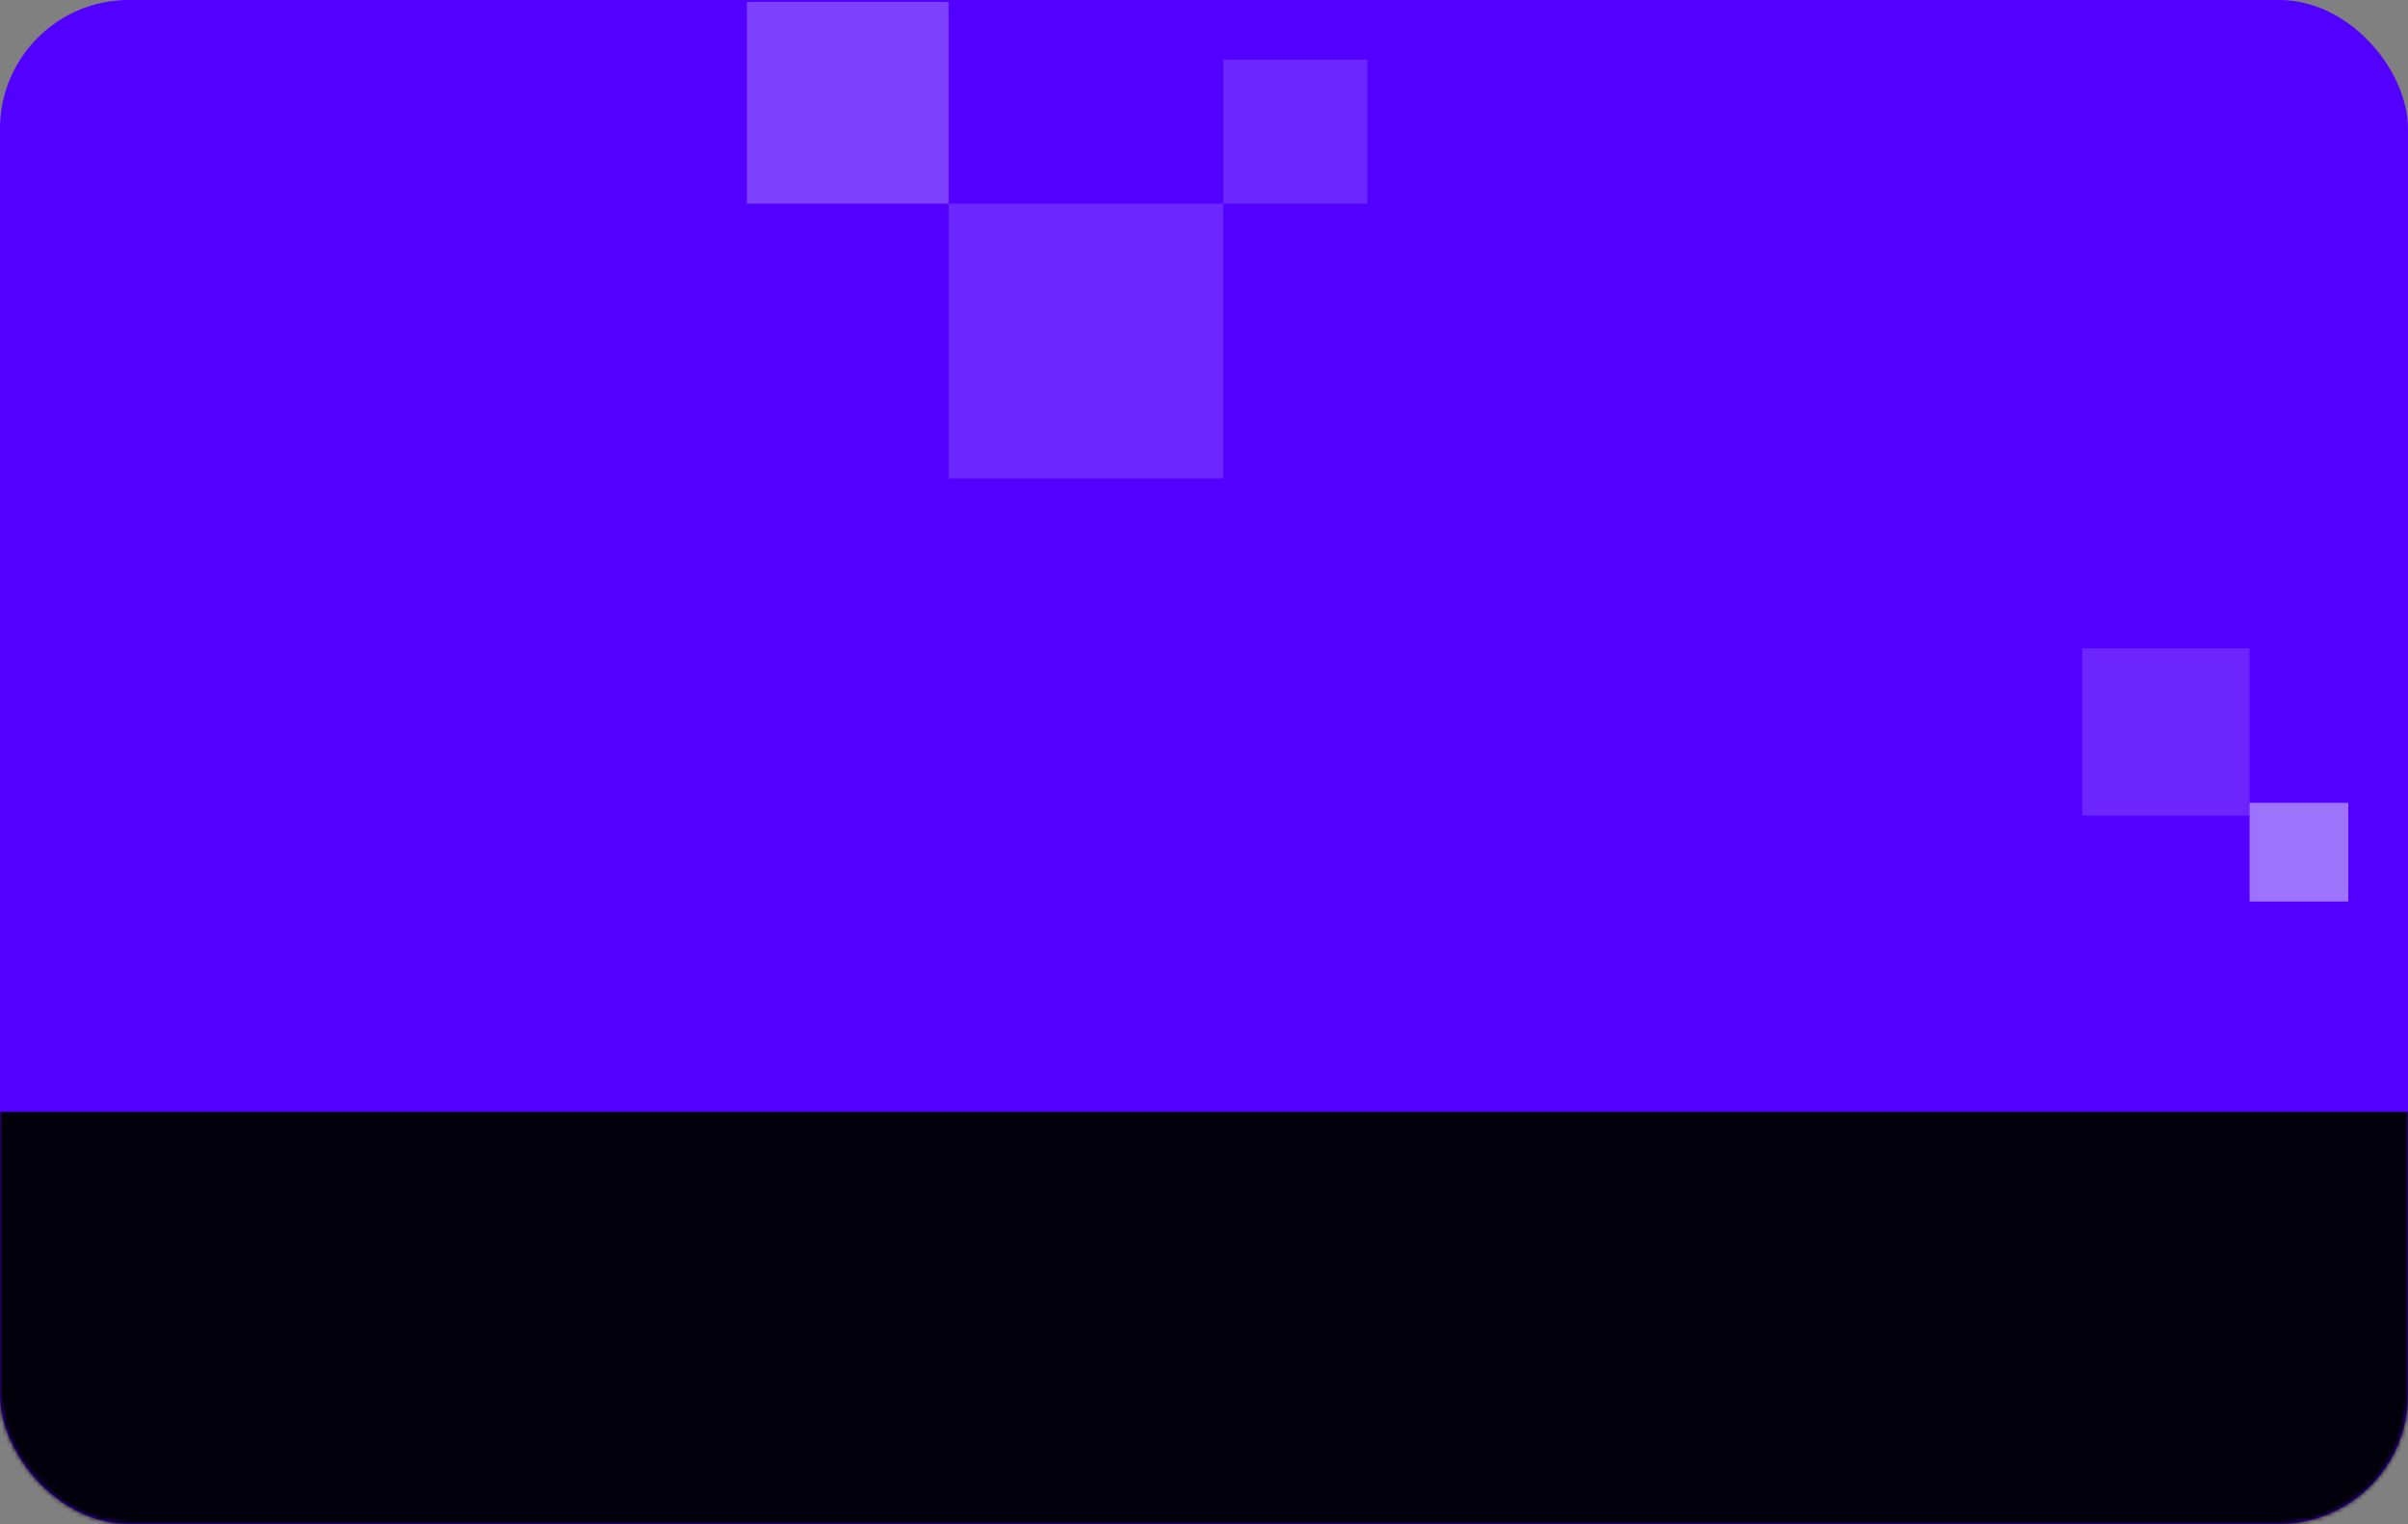 <svg width="561" height="355" viewBox="0 0 561 355" fill="none" xmlns="http://www.w3.org/2000/svg">
<rect x="0" y="0" width="561" height="355" fill="#808080" stroke="none"/>
<rect width="561" height="355" rx="30" fill="#5200FF"/>
<mask id="mask0_3_2251" style="mask-type:alpha" maskUnits="userSpaceOnUse" x="0" y="0" width="561" height="355">
<rect width="561" height="355" rx="30" fill="#16084C"/>
</mask>
<g mask="url(#mask0_3_2251)">
<path d="M0 259H561V329C561 345.569 547.569 359 531 359H30C13.431 359 0 345.569 0 329V259Z" fill="#02000A"/>
<rect x="174" y="0.441" width="47" height="47" fill="white" fill-opacity="0.25"/>
<rect x="221" y="47.441" width="64" height="64" fill="white" fill-opacity="0.15"/>
<rect x="285" y="13.882" width="33.559" height="33.559" fill="white" fill-opacity="0.15"/>
<rect x="485.094" y="151" width="39" height="39" fill="#F8FFFA" fill-opacity="0.15"/>
<rect x="524.094" y="187" width="23" height="23" fill="#F8FFFA" fill-opacity="0.45"/>
</g>
</svg>
